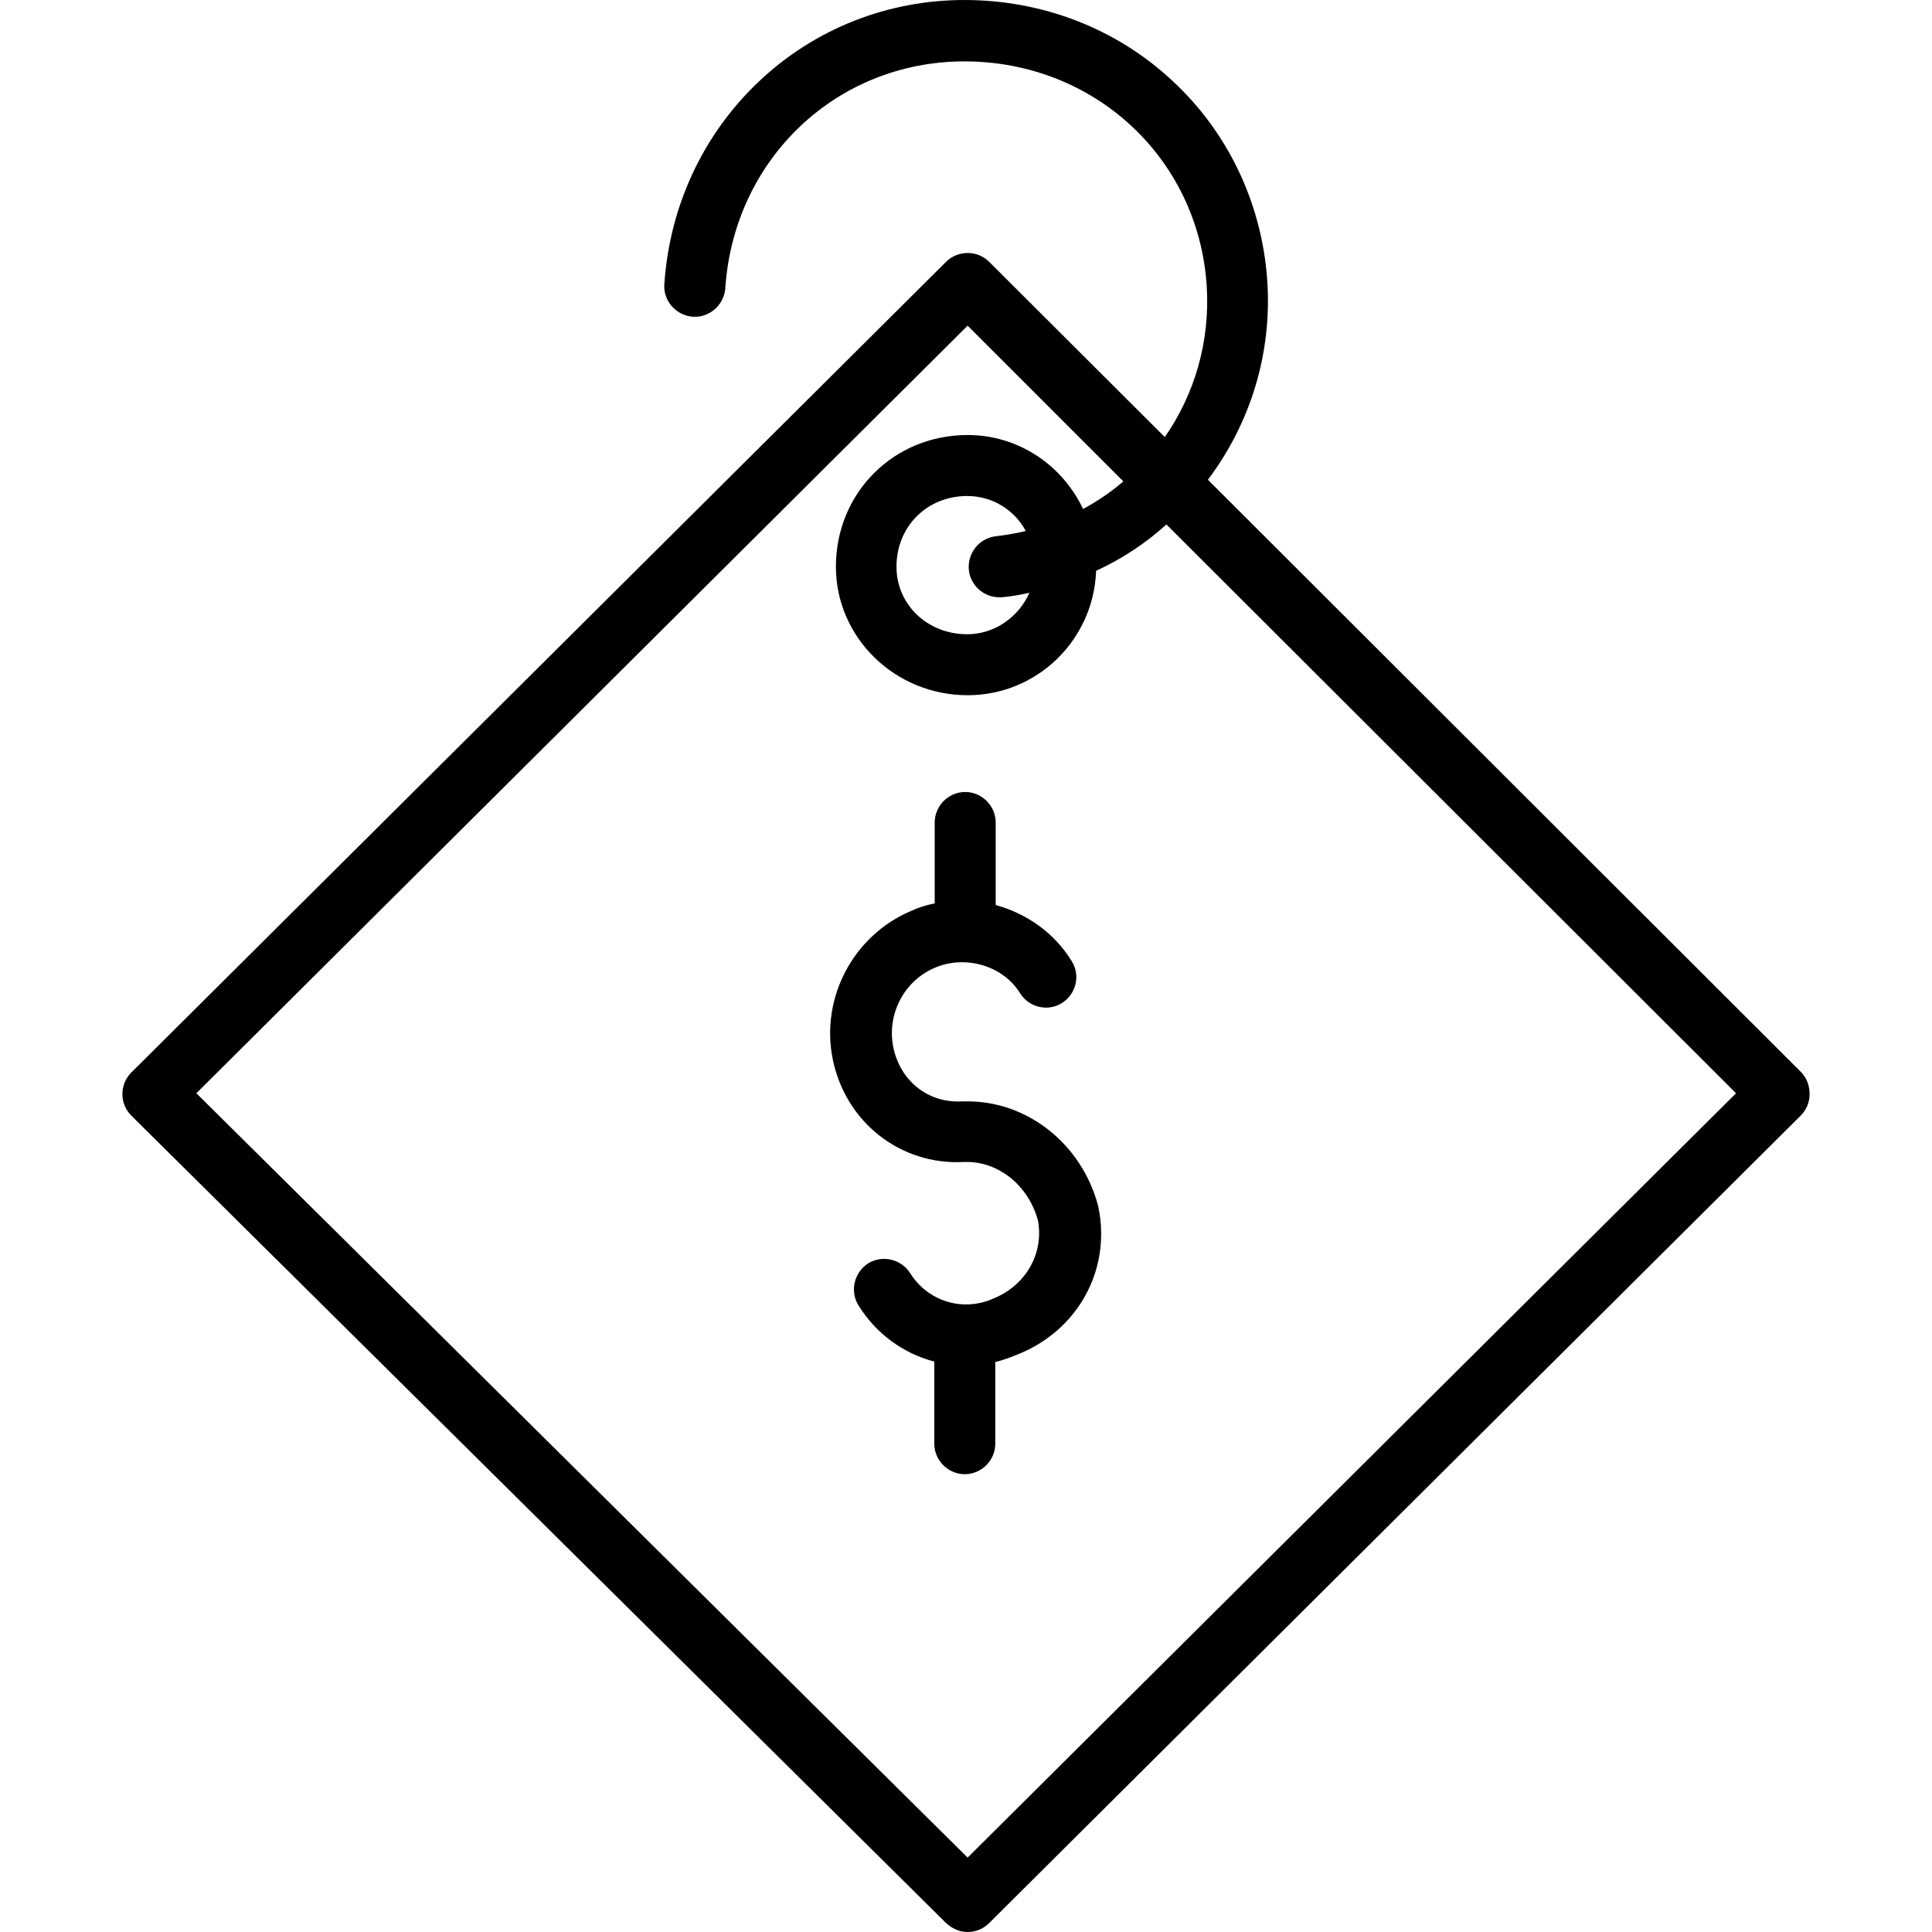 <!DOCTYPE svg PUBLIC "-//W3C//DTD SVG 1.1//EN" "http://www.w3.org/Graphics/SVG/1.1/DTD/svg11.dtd">
<!-- Uploaded to: SVG Repo, www.svgrepo.com, Transformed by: SVG Repo Mixer Tools -->
<svg fill="#000000" height="64px" width="64px" version="1.1" id="Layer_1" xmlns="http://www.w3.org/2000/svg" xmlns:xlink="http://www.w3.org/1999/xlink" viewBox="0 0 475.2 475.2" xml:space="preserve">
<g id="SVGRepo_bgCarrier" stroke-width="0"/>
<g id="SVGRepo_tracerCarrier" stroke-linecap="round" stroke-linejoin="round"/>
<g id="SVGRepo_iconCarrier"> <g transform="translate(0 -540.36)"> <g> <g> <path d="M270.2,837.46c0-0.2-0.1-0.3-0.1-0.5c-4-15.1-17.2-25.7-32.1-25.7h-0.8c-0.2,0-0.3,0-0.5,0c-8.4,0.5-15.3-5-17-13.4 c-1.6-8.1,2.7-16.3,10.3-19.5c7.6-3.2,16.8-0.4,20.9,6.3c2.2,3.5,6.8,4.6,10.3,2.4c3.5-2.2,4.6-6.8,2.4-10.3 c-4.3-7-11.1-11.7-18.7-13.8v-20.3c0-4.1-3.4-7.5-7.5-7.5c-4.1,0-7.5,3.4-7.5,7.5v19.9c-2,0.4-4,1-5.9,1.9 c-14.1,6-22.2,21.3-19.2,36.3c3.1,15.6,16.7,26.3,32.4,25.4h0.6c8,0,15.2,5.9,17.5,14.4c1.5,8.1-3,16-11,19.2 c-0.1,0-0.1,0-0.2,0.1c-7.5,3.2-15.9,0.5-20.2-6.3c-2.2-3.5-6.8-4.6-10.3-2.5c-3.5,2.2-4.6,6.8-2.5,10.3 c4.4,7.1,11.1,11.9,18.7,13.9v20.2c0,4.1,3.4,7.5,7.5,7.5c4.1,0,7.5-3.4,7.5-7.5v-20.1c1.7-0.4,3.4-1,5.1-1.7 C265,867.86,273.3,852.86,270.2,837.46L270.2,837.46z"/> <path d="M442.9,803.96L442.9,803.96l-145.8-145.6c10.6-14.1,15.8-31.3,14.6-49c-1.3-18.8-9.5-36.3-23.3-49.1 c-13.8-12.9-32-19.9-51.2-19.9c-18.9,0-36.9,7.1-50.6,20.1c-13.7,13-21.9,30.6-23.2,49.8c-0.3,4.1,2.9,7.7,7,8 c4.1,0.3,7.7-2.9,8-7c2.1-31.8,27.4-55.8,58.8-55.8c31.9,0,57.5,23.7,59.6,55.1c0.9,13.8-3,26.8-10.3,37.3l-43.2-43.1 c-2.9-2.9-7.7-2.9-10.6,0L32.3,804.16c-1.4,1.4-2.2,3.3-2.2,5.3s0.8,3.9,2.2,5.3l200.4,198.6c1.5,1.4,3.4,2.2,5.3,2.2 c1.9,0,3.8-0.7,5.3-2.2l199.6-198.6c1.4-1.4,2.2-3.3,2.2-5.3C445.1,807.26,444.3,805.36,442.9,803.96z M238,997.26L238,997.26 l-189.7-188L238,620.46l38.3,38.3c-3,2.6-6.4,4.9-9.9,6.8c-5.1-10.8-15.9-18.2-28.4-18.2c-18.2,0-32.4,14.2-32.4,32.4 c0,17.4,14.5,31.6,32.4,31.6c17.1,0,31-13.6,31.6-30.6c6.3-2.9,12.1-6.7,17.3-11.4L427,809.26L238,997.26z M238.3,680.56 c0.4,3.8,3.7,6.7,7.4,6.7c0.3,0,0.6,0,0.8,0c2.2-0.2,4.5-0.6,6.7-1.1c-2.6,5.9-8.5,10.2-15.3,10.2c-9.8,0-17.4-7.3-17.4-16.6 c0-9.9,7.5-17.4,17.4-17.4c6.2,0,11.6,3.4,14.4,8.6c-2.4,0.6-4.9,1-7.4,1.3C240.8,672.76,237.9,676.46,238.3,680.56z"/> </g> </g> </g> </g>
</svg>